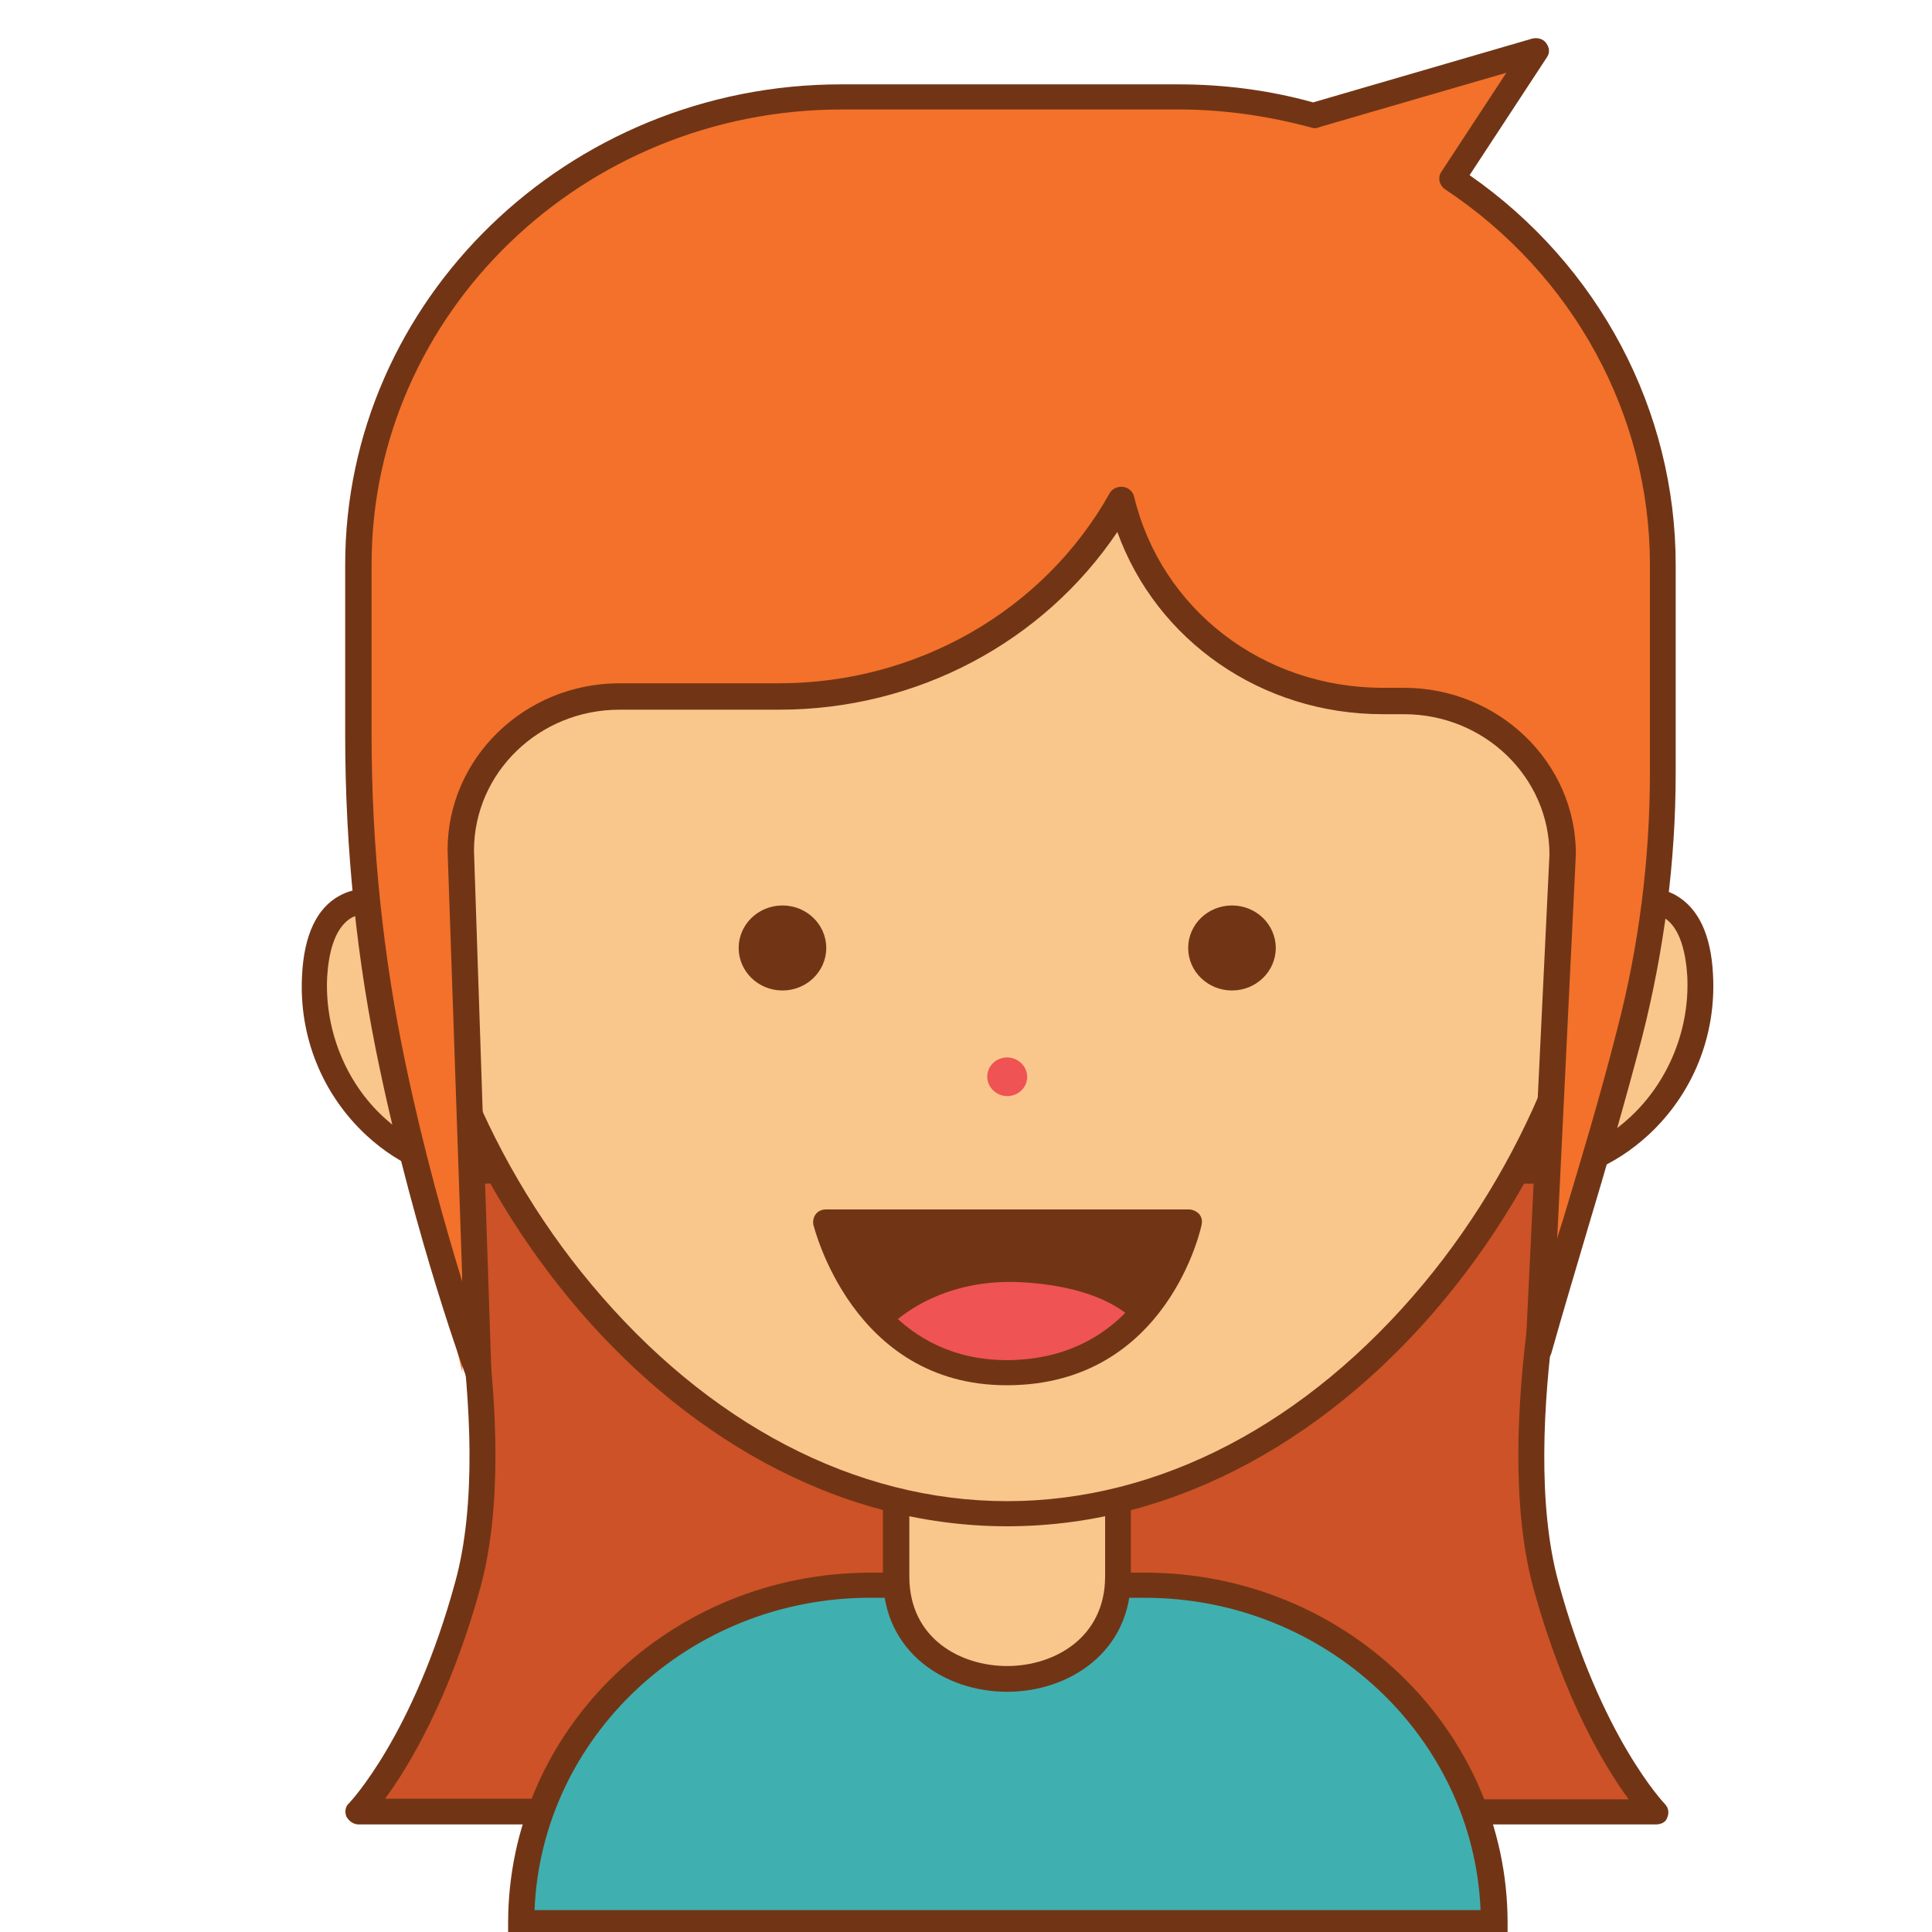 <?xml version="1.0" encoding="utf-8"?>
<!-- Generator: Adobe Illustrator 25.3.1, SVG Export Plug-In . SVG Version: 6.00 Build 0)  -->
<svg version="1.1" xmlns="http://www.w3.org/2000/svg" xmlns:xlink="http://www.w3.org/1999/xlink" x="0px" y="0px"
	 viewBox="0 0 300 300" style="enable-background:new 0 0 300 300;" xml:space="preserve">
<style type="text/css">
	.st0{display:none;}
	.st1{fill:#CD5227;}
	.st2{fill:#713516;}
	.st3{fill:#F9C68C;}
	.st4{fill:#40AFB0;}
	.st5{fill:#F3712A;}
	.st6{fill:#EF5353;}
</style>
<g id="Layer_1" class="st0">
</g>
<g id="Layer_2">
	<g id="XMLID_747_">
		<g id="XMLID_761_">
			<path id="XMLID_1161_" class="st1" d="M244,180.9c0,0-10.6,40.5-3.8,65.2c6.8,24.7,17,35.2,17,35.2h-28.2h-145H55.7
				c0,0,10.2-10.5,17-35.2c6.8-24.7-3.8-65.2-3.8-65.2H244z"/>
		</g>
		<g id="XMLID_735_">
			<path id="XMLID_1164_" class="st2" d="M83.9,283.3H55.7c-0.8,0-1.5-0.5-1.9-1.2c-0.3-0.7-0.2-1.6,0.4-2.1
				c0.1-0.1,10-10.5,16.5-34.4c6.6-24-3.7-63.9-3.8-64.3l3.9-1c0.4,1.7,10.6,41.3,3.8,66.2c-4.8,17.4-11.2,27.9-14.8,32.8h24V283.3z
				"/>
		</g>
		<g id="XMLID_762_">
			<path id="XMLID_1163_" class="st2" d="M257.1,283.3h-28.2v-3.9h24c-3.6-4.9-10-15.4-14.8-32.8c-6.8-25,3.4-64.6,3.8-66.2l3.9,1
				c-0.1,0.4-10.4,40.3-3.8,64.3c6.5,23.9,16.4,34.3,16.5,34.4c0.6,0.6,0.7,1.4,0.4,2.1C258.7,282.9,258,283.3,257.1,283.3z"/>
		</g>
		<g id="XMLID_736_">
			<g id="XMLID_760_">
				<path id="XMLID_1256_" class="st3" d="M62.8,141c0,0-13-6.6-13.9,10.5c-0.9,17.1,13,31.6,28.4,30.2"/>
			</g>
			<g id="XMLID_759_">
				<path id="XMLID_1162_" class="st2" d="M75.3,183.8c-6.7,0-13.1-2.6-18.4-7.5c-6.9-6.4-10.5-15.4-10-24.8
					c0.3-6.3,2.3-10.5,5.8-12.4c4.9-2.7,10.8,0.2,11,0.3l-1.9,3.5c0,0-4.2-2-7.2-0.4c-2.8,1.6-3.6,5.9-3.8,9.2
					c-0.4,8.1,2.8,16.3,8.8,21.8c5,4.6,11.2,6.9,17.4,6.4l0.4,3.9C76.8,183.7,76,183.8,75.3,183.8z"/>
			</g>
			<g id="XMLID_756_">
				<path id="XMLID_1150_" class="st4" d="M231.9,298.6h-151l0,0c0-29,24.3-52.5,54.2-52.5h42.6
					C207.6,246.1,231.9,269.6,231.9,298.6L231.9,298.6z"/>
			</g>
			<g id="XMLID_755_">
				<path id="XMLID_1158_" class="st2" d="M234,300.6H78.9v-2c0-30,25.2-54.4,56.3-54.4h42.6c31,0,56.3,24.4,56.3,54.4V300.6z
					 M83,296.6h146.9c-1.1-26.9-24.1-48.5-52.2-48.5h-42.6C107,248.1,84.1,269.7,83,296.6z"/>
			</g>
			<g id="XMLID_754_">
				<path id="XMLID_1255_" class="st3" d="M173.7,244.8l0-22.7h-34.5v22.7C139.2,266,173.7,266,173.7,244.8z"/>
			</g>
			<g id="XMLID_753_">
				<path id="XMLID_1155_" class="st2" d="M156.4,262.7c-9.6,0-19.3-6.1-19.3-17.9v-24.6h38.5v24.6
					C175.7,256.5,166,262.7,156.4,262.7z M141.2,224.1v20.7c0,9.6,7.9,13.9,15.2,13.9c7.3,0,15.2-4.4,15.2-13.9v-20.7H141.2z"/>
			</g>
			<g id="XMLID_752_">
				<path id="XMLID_1254_" class="st3" d="M250,141c0,0,13-6.6,13.9,10.5c0.9,17.1-13,31.6-28.4,30.2"/>
			</g>
			<g id="XMLID_751_">
				<path id="XMLID_1253_" class="st3" d="M250,128.8c0,50-41.9,106.3-93.6,106.3s-93.6-56.3-93.6-106.3s41.9-74.7,93.6-74.7
					S250,78.8,250,128.8z"/>
			</g>
			<g id="XMLID_750_">
				<path id="XMLID_1152_" class="st2" d="M156.4,237c-53.9,0-95.6-58.2-95.6-108.2c0-24.2,9.8-44.1,28.2-57.6
					c16.9-12.4,40.3-19,67.4-19c27.2,0,50.5,6.6,67.4,19c18.5,13.5,28.2,33.5,28.2,57.6C252,178.8,210.3,237,156.4,237z M156.4,56.1
					c-44.3,0-91.6,19.1-91.6,72.7c0,24,10.1,50.4,27,70.6c18.1,21.7,41,33.7,64.6,33.7c23.6,0,46.5-12,64.6-33.7
					c16.9-20.3,27-46.7,27-70.6C248,75.2,200.7,56.1,156.4,56.1z"/>
			</g>
			<g id="XMLID_749_">
				<path id="XMLID_1151_" class="st2" d="M237.6,183.8c-0.7,0-1.5,0-2.2-0.1l0.4-3.9c6.2,0.5,12.4-1.7,17.4-6.4
					c5.9-5.5,9.2-13.6,8.8-21.8c-0.2-3.3-1-7.7-3.8-9.2c-3-1.7-7.1,0.3-7.1,0.4l-1.9-3.5c0.2-0.1,6.1-3,11-0.3
					c3.5,2,5.5,6.1,5.8,12.4c0.5,9.4-3.1,18.4-10,24.8C250.7,181.1,244.2,183.8,237.6,183.8z"/>
			</g>
			<g id="XMLID_746_">
				<path id="XMLID_1143_" class="st5" d="M225.4,27.7l13-19.9L204,17.9l0,0c-6.6-1.9-13.7-2.9-20.9-2.9h-52.4
					c-41.4,0-75,32.5-75,72.6v52.1c7.4,38,16.1,73.4,16.1,73.4L71.6,132c0-13.2,11-23.8,24.6-23.8H121c22.2,0,42.5-11.7,53.1-30.5v0
					v0c4.4,18.3,21.2,31.2,40.6,31.2h3.3c13.6,0,24.6,10.7,24.6,23.8l-3.7,76.8c4.5-10.2,19.3-69.3,19.3-69.3V87.7
					C258.1,62.8,245.2,40.8,225.4,27.7z"/>
			</g>
			<g id="XMLID_745_">
				<path id="XMLID_1147_" class="st2" d="M74.3,215.1c-0.8,0-1.6-0.5-1.9-1.3c-0.1-0.2-7.8-21.1-13.4-47.7
					c-3.6-16.8-5.4-34.3-5.4-51.9V87.7c0-41.1,34.6-74.6,77-74.6h52.4c7,0,14.1,0.9,20.9,2.8L237.9,6c0.8-0.2,1.7,0,2.2,0.7
					c0.5,0.7,0.6,1.5,0.1,2.2l-12,18.3c20.1,14,32,36.5,32,60.5v32.3c0,13.8-1.8,27.6-5.2,41c-2.8,10.6-5.6,20.3-8.4,29.6
					c-2,6.8-3.9,13.1-5.7,19.5c-0.3,1-1.2,1.6-2.3,1.4c-1-0.2-1.8-1-1.7-2l3.7-76.8c0-12-10.1-21.8-22.6-21.8h-3.3
					c-18.8,0-35.1-11.4-41.2-28.3c-11.5,17.1-31.1,27.6-52.5,27.6H96.2c-12.5,0-22.6,9.8-22.6,21.9l2.7,81c0,1-0.7,1.8-1.6,2
					C74.6,215.1,74.5,215.1,74.3,215.1z M130.7,17c-40.2,0-73,31.7-73,70.6v26.6c0,17.3,1.8,34.5,5.3,51.1
					c2.8,13.4,6.2,25.3,8.8,33.8l-2.3-67.1c0-14.3,12-25.9,26.7-25.9H121c21.4,0,41.1-11.3,51.3-29.5c0.4-0.7,1.2-1.1,2.1-1
					c0.8,0.1,1.5,0.7,1.7,1.5c4.2,17.5,20,29.7,38.6,29.7h3.3c14.7,0,26.7,11.6,26.7,25.8l-2.9,59.7c0.3-1,0.6-2,0.9-2.9
					c2.8-9.3,5.7-18.9,8.4-29.5c3.4-13,5.1-26.5,5.1-40V87.7c0-23.3-11.9-45.1-31.8-58.3c-0.9-0.6-1.2-1.8-0.6-2.7l10.1-15.4
					L205,19.7c-0.4,0.2-0.9,0.3-1.4,0.1C196.9,18,190,17,183.1,17H130.7z"/>
			</g>
			<g id="XMLID_742_">
				<g id="XMLID_744_">
					<ellipse id="XMLID_1252_" class="st2" cx="121.5" cy="147.2" rx="6.8" ry="6.6"/>
				</g>
				<g id="XMLID_743_">
					<ellipse id="XMLID_1251_" class="st2" cx="191.3" cy="147.2" rx="6.8" ry="6.6"/>
				</g>
			</g>
			<g id="XMLID_739_">
				<g id="XMLID_741_">
					<path id="XMLID_1250_" class="st2" d="M128.3,189.8h56.3c0,0-4.6,23.3-28.1,23.4C133.7,213.2,128.3,189.8,128.3,189.8z"/>
				</g>
				<g id="XMLID_740_">
					<path id="XMLID_1249_" class="st6" d="M137.9,206.2c0,0,7-7.8,20.6-7.1c13.6,0.7,17.7,6.1,17.7,6.1s-4.3,8.8-18.1,8
						C144.3,212.2,137.9,206.2,137.9,206.2z"/>
				</g>
			</g>
			<g id="XMLID_738_">
				<path id="XMLID_1144_" class="st2" d="M156.3,215.1c-24,0-29.9-24.7-30-24.9c-0.1-0.6,0-1.2,0.4-1.7c0.4-0.5,1-0.7,1.6-0.7h56.3
					c0.6,0,1.2,0.3,1.6,0.7c0.4,0.5,0.5,1,0.4,1.6c0,0.2-5.2,24.9-30.1,25C156.4,215.1,156.3,215.1,156.3,215.1z M131,191.7
					c2,5.7,8.6,19.5,25.4,19.5c17.5-0.1,23.7-13.8,25.5-19.5H131z"/>
			</g>
			<g id="XMLID_737_">
				<path id="XMLID_1248_" class="st6" d="M159.5,167.2c0,1.7-1.4,3-3.1,3c-1.7,0-3.1-1.4-3.1-3c0-1.7,1.4-3,3.1-3
					C158.1,164.2,159.5,165.6,159.5,167.2z"/>
			</g>
		</g>
	</g>
</g>
</svg>
